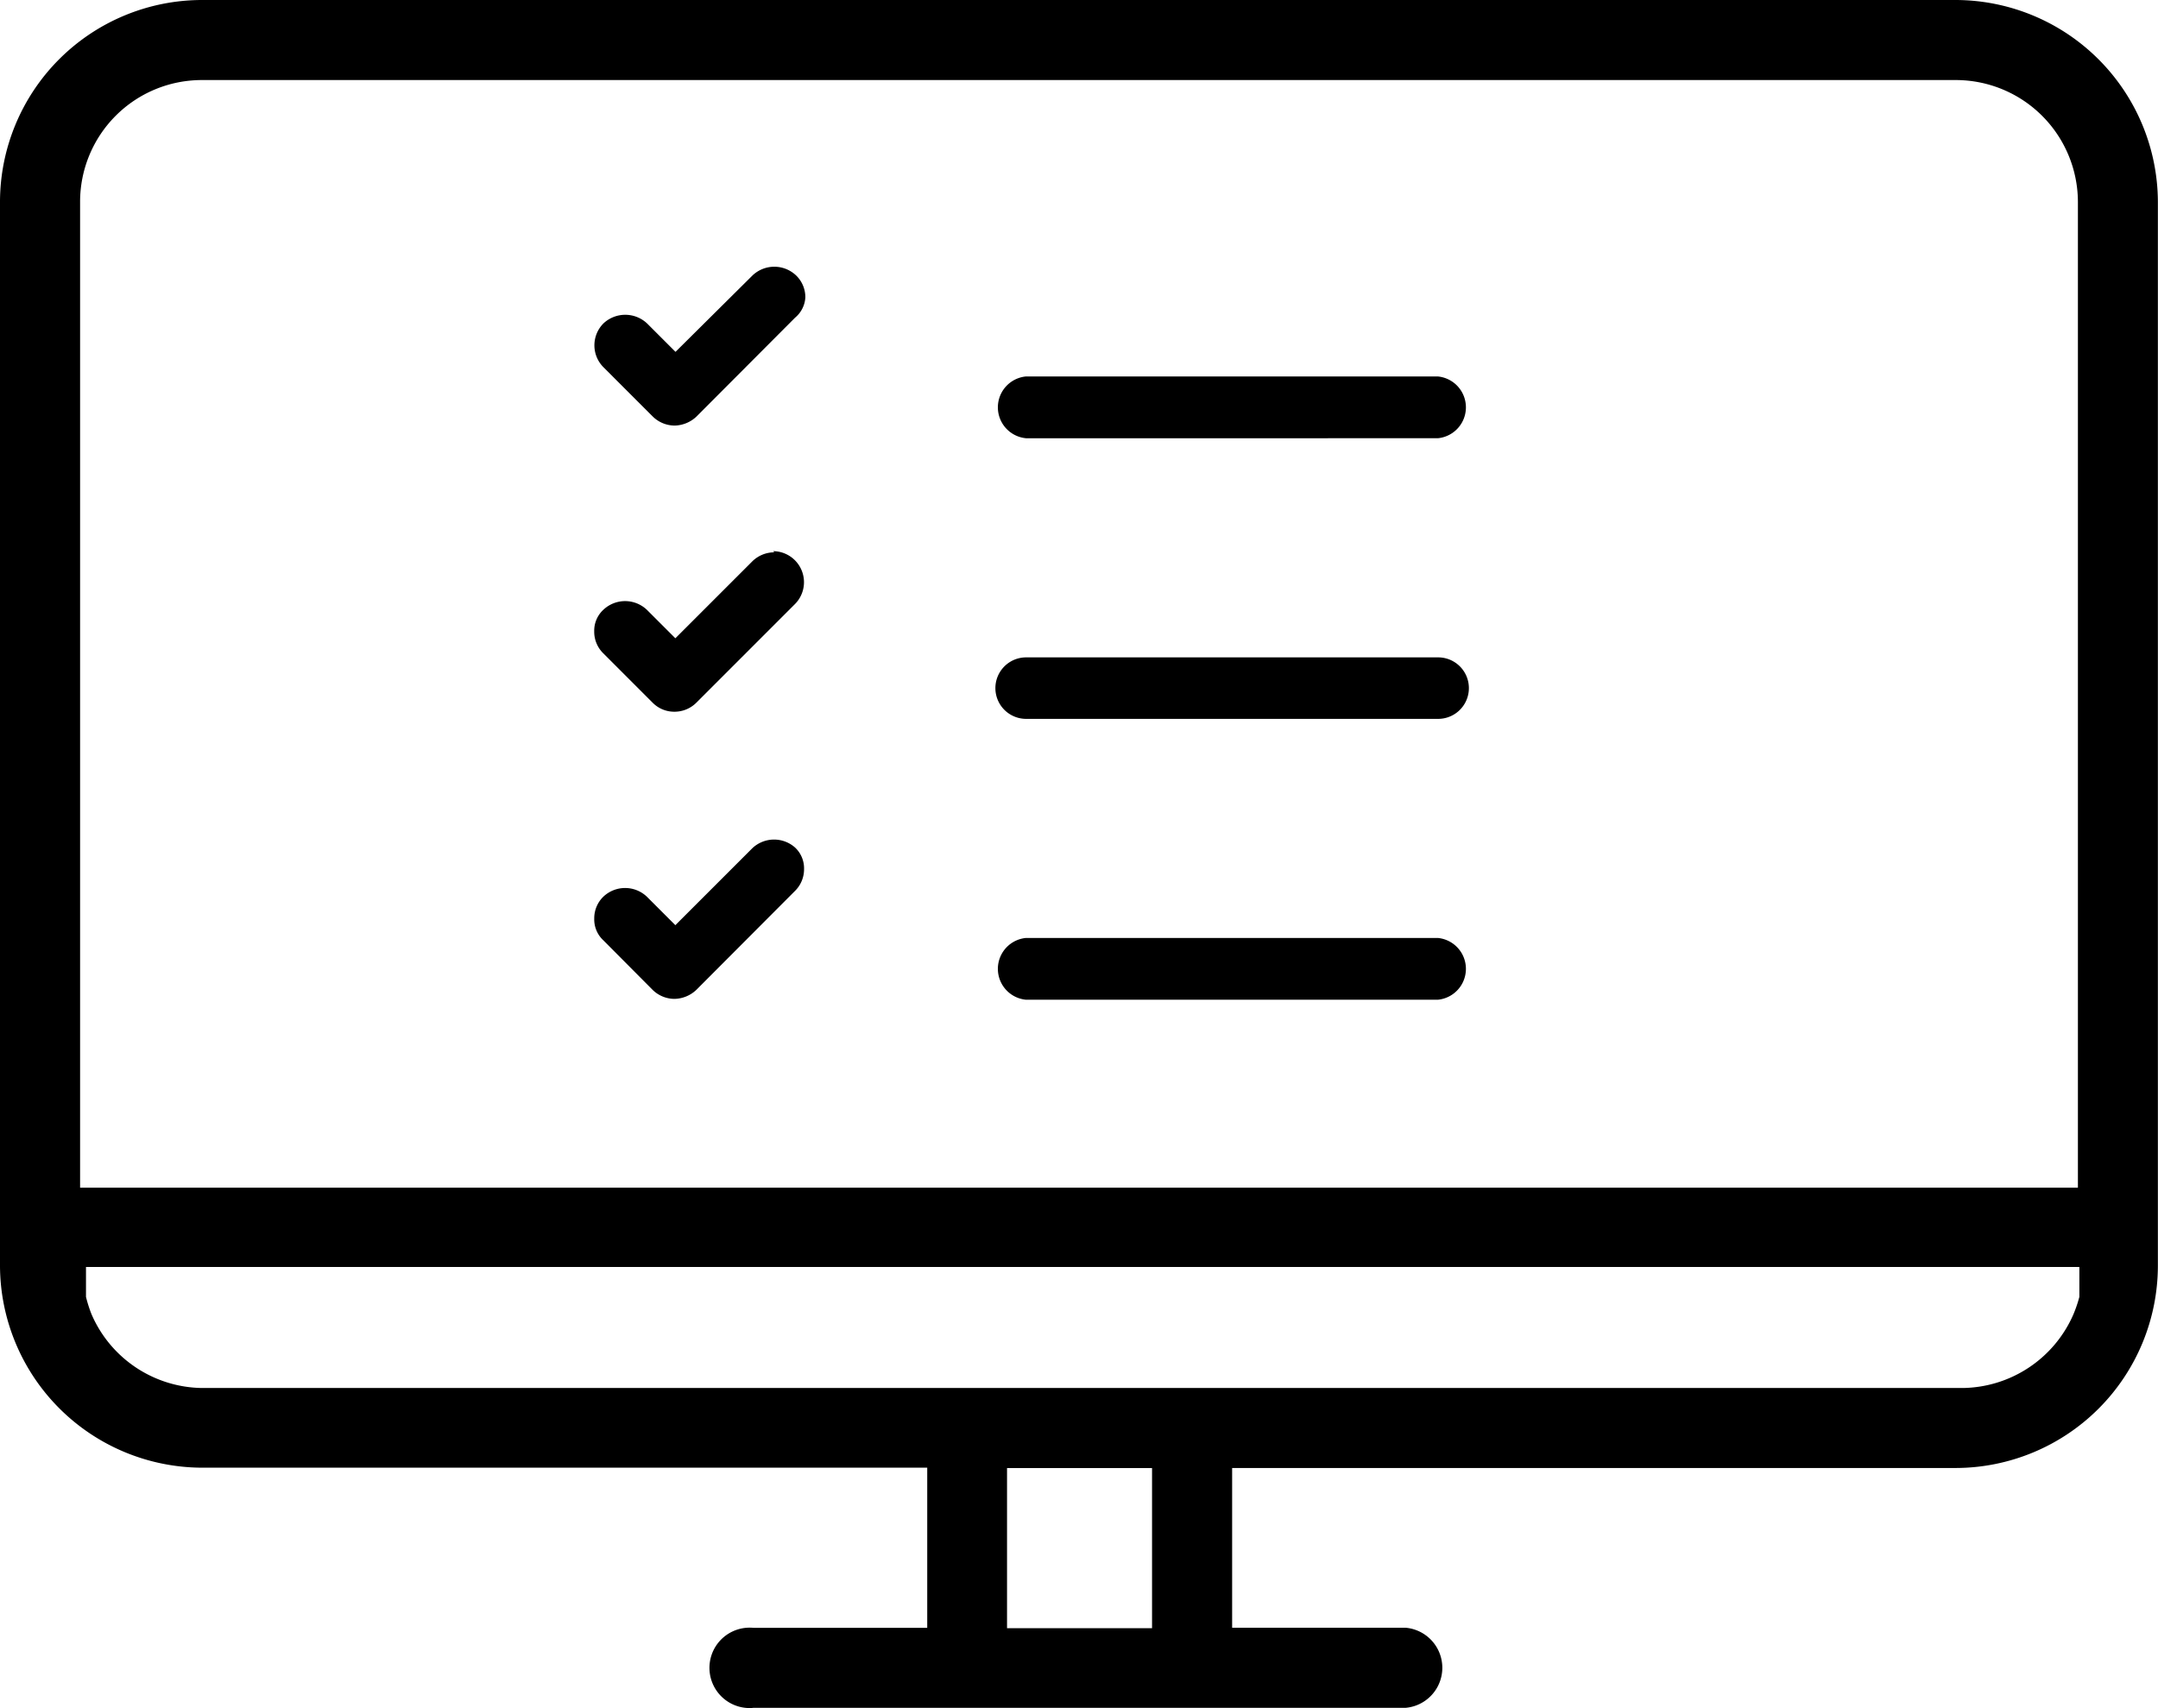 <svg xmlns="http://www.w3.org/2000/svg" width="75.793" height="60" viewBox="0 0 75.793 60">
  <path d="M25.13,59.333a1.412,1.412,0,0,1,1.336-2.151h6.1V51.556H7.089A7.116,7.116,0,0,1,0,44.454V7.089A7.1,7.1,0,0,1,7.089,0h61.6a7.116,7.116,0,0,1,7.1,7.089V44.467a7.115,7.115,0,0,1-7.1,7.1H43.275v5.612h6.1a1.412,1.412,0,0,1,0,2.812H26.465Q26.4,60,26.328,60A1.412,1.412,0,0,1,25.13,59.333Zm10.239-2.138h5.093V51.569H35.369ZM3.02,44.895v.661a4.751,4.751,0,0,0,.194.609A4.289,4.289,0,0,0,7.1,48.757H68.936a4.3,4.3,0,0,0,3.888-2.592,4.668,4.668,0,0,0,.207-.609V44.506H3.02ZM2.813,7.089V41.72H72.98V7.089a4.29,4.29,0,0,0-4.29-4.277H7.089A4.276,4.276,0,0,0,2.813,7.089ZM36.033,35.118a1.09,1.09,0,0,1,0-2.17H50.5a1.09,1.09,0,0,1,0,2.17ZM22.92,34.77l-1.73-1.74a1,1,0,0,1-.319-.761,1.056,1.056,0,0,1,.319-.77,1.11,1.11,0,0,1,1.53,0l1,1,2.7-2.7a1.111,1.111,0,0,1,1.5-.031,1,1,0,0,1,.32.76,1.071,1.071,0,0,1-.32.77l-3.46,3.47a1.147,1.147,0,0,1-.77.32A1.1,1.1,0,0,1,22.92,34.77Zm13.12-9.518a1.08,1.08,0,0,1,0-2.16H50.51a1.08,1.08,0,1,1,0,2.16Zm-13.12-.57-1.73-1.731a1.061,1.061,0,0,1-.32-.77,1,1,0,0,1,.32-.76,1.11,1.11,0,0,1,1.53,0l1,1,2.7-2.7a1.1,1.1,0,0,1,.77-.319l-.031-.041a1.09,1.09,0,0,1,.76,1.86l-3.46,3.461a1.086,1.086,0,0,1-.77.319h-.01A1.063,1.063,0,0,1,22.92,24.682Zm13.113-9.288a1.09,1.09,0,0,1,0-2.17H50.5a1.09,1.09,0,0,1,0,2.17ZM22.925,14.63l-1.73-1.73a1.09,1.09,0,0,1,0-1.54,1.119,1.119,0,0,1,1.53,0l1,1,2.7-2.68a1.11,1.11,0,0,1,1.54,0,1.061,1.061,0,0,1,.32.77,1,1,0,0,1-.36.709l-3.46,3.47a1.147,1.147,0,0,1-.77.32A1.1,1.1,0,0,1,22.925,14.63Z"/>
</svg>
